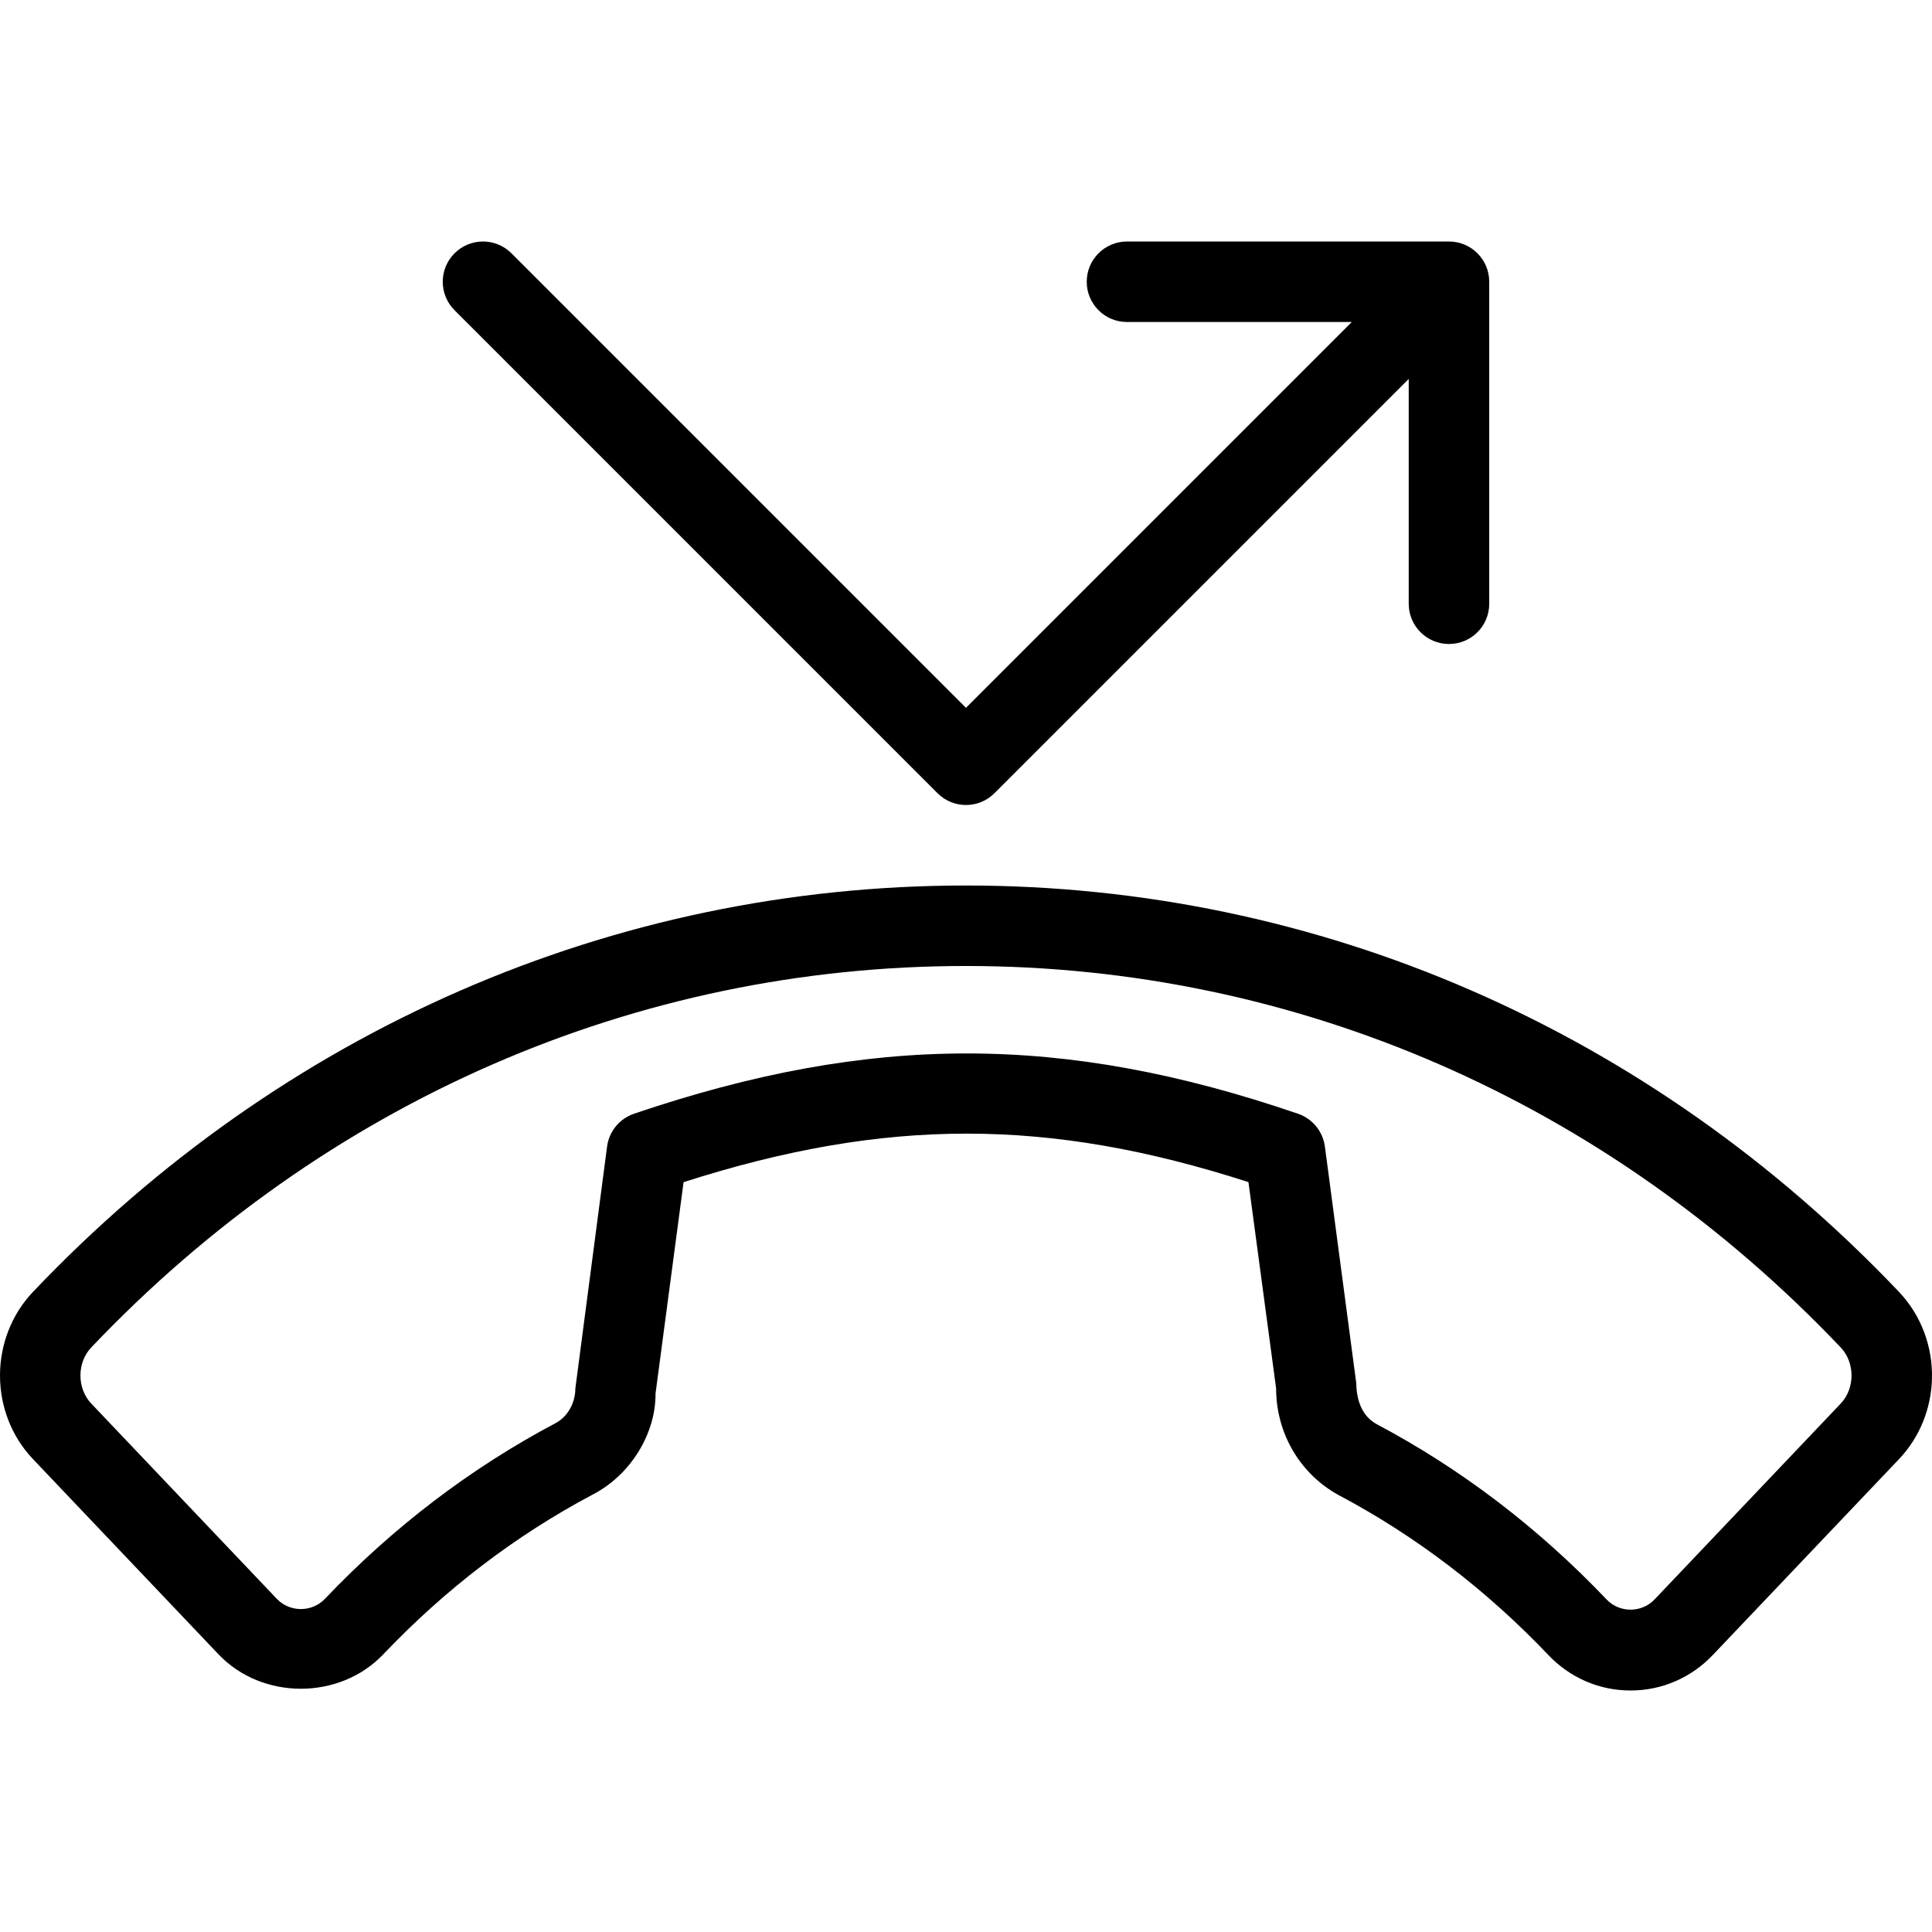 <?xml version="1.0" encoding="iso-8859-1"?>
<!-- Generator: Adobe Illustrator 19.0.0, SVG Export Plug-In . SVG Version: 6.00 Build 0)  -->
<svg version="1.1" id="Layer_1" xmlns="http://www.w3.org/2000/svg" xmlns:xlink="http://www.w3.org/1999/xlink" x="0px" y="0px"
	 viewBox="0 0 512.009 512.009" style="enable-background:new 0 0 512.009 512.009;" xml:space="preserve">
<g>
	<g>
		<g>
			<path d="M248.458,210.213c2.083,2.083,4.813,3.125,7.542,3.125c2.729,0,5.458-1.042,7.542-3.125l109.792-109.792v59.583
				c0,5.896,4.771,10.667,10.667,10.667s10.667-4.771,10.667-10.667V74.671c0-5.896-4.771-10.667-10.667-10.667h-85.333
				c-5.896,0-10.667,4.771-10.667,10.667c0,5.896,4.771,10.667,10.667,10.667h59.583L256,187.588L135.542,67.129
				c-4.167-4.167-10.917-4.167-15.083,0c-4.167,4.167-4.167,10.917,0,15.083L248.458,210.213z"/>
			<path d="M503.25,342.359c-66.021-69.438-153.833-107.687-247.26-107.687c-93.417,0-181.229,38.25-247.24,107.687
				C2.938,348.473,0,356.502,0,364.529c0,8.027,2.937,16.053,8.75,22.163l49.167,51.74c11.563,12.146,32.083,12.146,43.646,0
				c16.448-17.302,35.146-31.563,55.479-42.333c10.188-5.25,16.771-16.302,16.677-26.75l7.438-56.063
				c53.583-17.146,96.615-17.135,149.698-0.01l7.333,54.667c0,11.823,6.271,22.615,16.521,28.25
				c20.438,10.823,39.135,25.083,55.594,42.375c5.781,6.094,13.531,9.438,21.823,9.438c8.281,0,16.031-3.344,21.813-9.427
				l49.313-51.875c5.625-5.918,8.569-13.628,8.75-21.396C512.193,357.021,509.25,348.67,503.25,342.359z M487.792,371.994
				l-49.313,51.885c-3.448,3.615-9.292,3.604-12.719-0.01c-18.052-18.969-38.594-34.625-60.927-46.448
				c-3.323-1.833-5.313-5.375-5.406-10.885l-8.313-62.688c-0.531-4.01-3.292-7.375-7.115-8.688
				c-31.115-10.656-59.406-15.979-87.781-15.979c-28.365,0-56.802,5.323-88.188,15.969c-3.844,1.302-6.615,4.677-7.146,8.698
				l-8.406,64.094c0,3.896-2.094,7.594-5.313,9.25c-22.479,11.906-43.021,27.563-61.062,46.531
				c-3.438,3.604-9.292,3.594-12.729,0.01l-49.167-51.74c-3.854-4.042-3.854-10.885,0-14.927
				c61.948-65.177,144.26-101.063,231.781-101.063s169.844,35.885,231.802,101.063C491.646,361.109,491.646,367.952,487.792,371.994
				z"/>
		</g>
	</g>
</g>
<g>
</g>
<g>
</g>
<g>
</g>
<g>
</g>
<g>
</g>
<g>
</g>
<g>
</g>
<g>
</g>
<g>
</g>
<g>
</g>
<g>
</g>
<g>
</g>
<g>
</g>
<g>
</g>
<g>
</g>
</svg>
